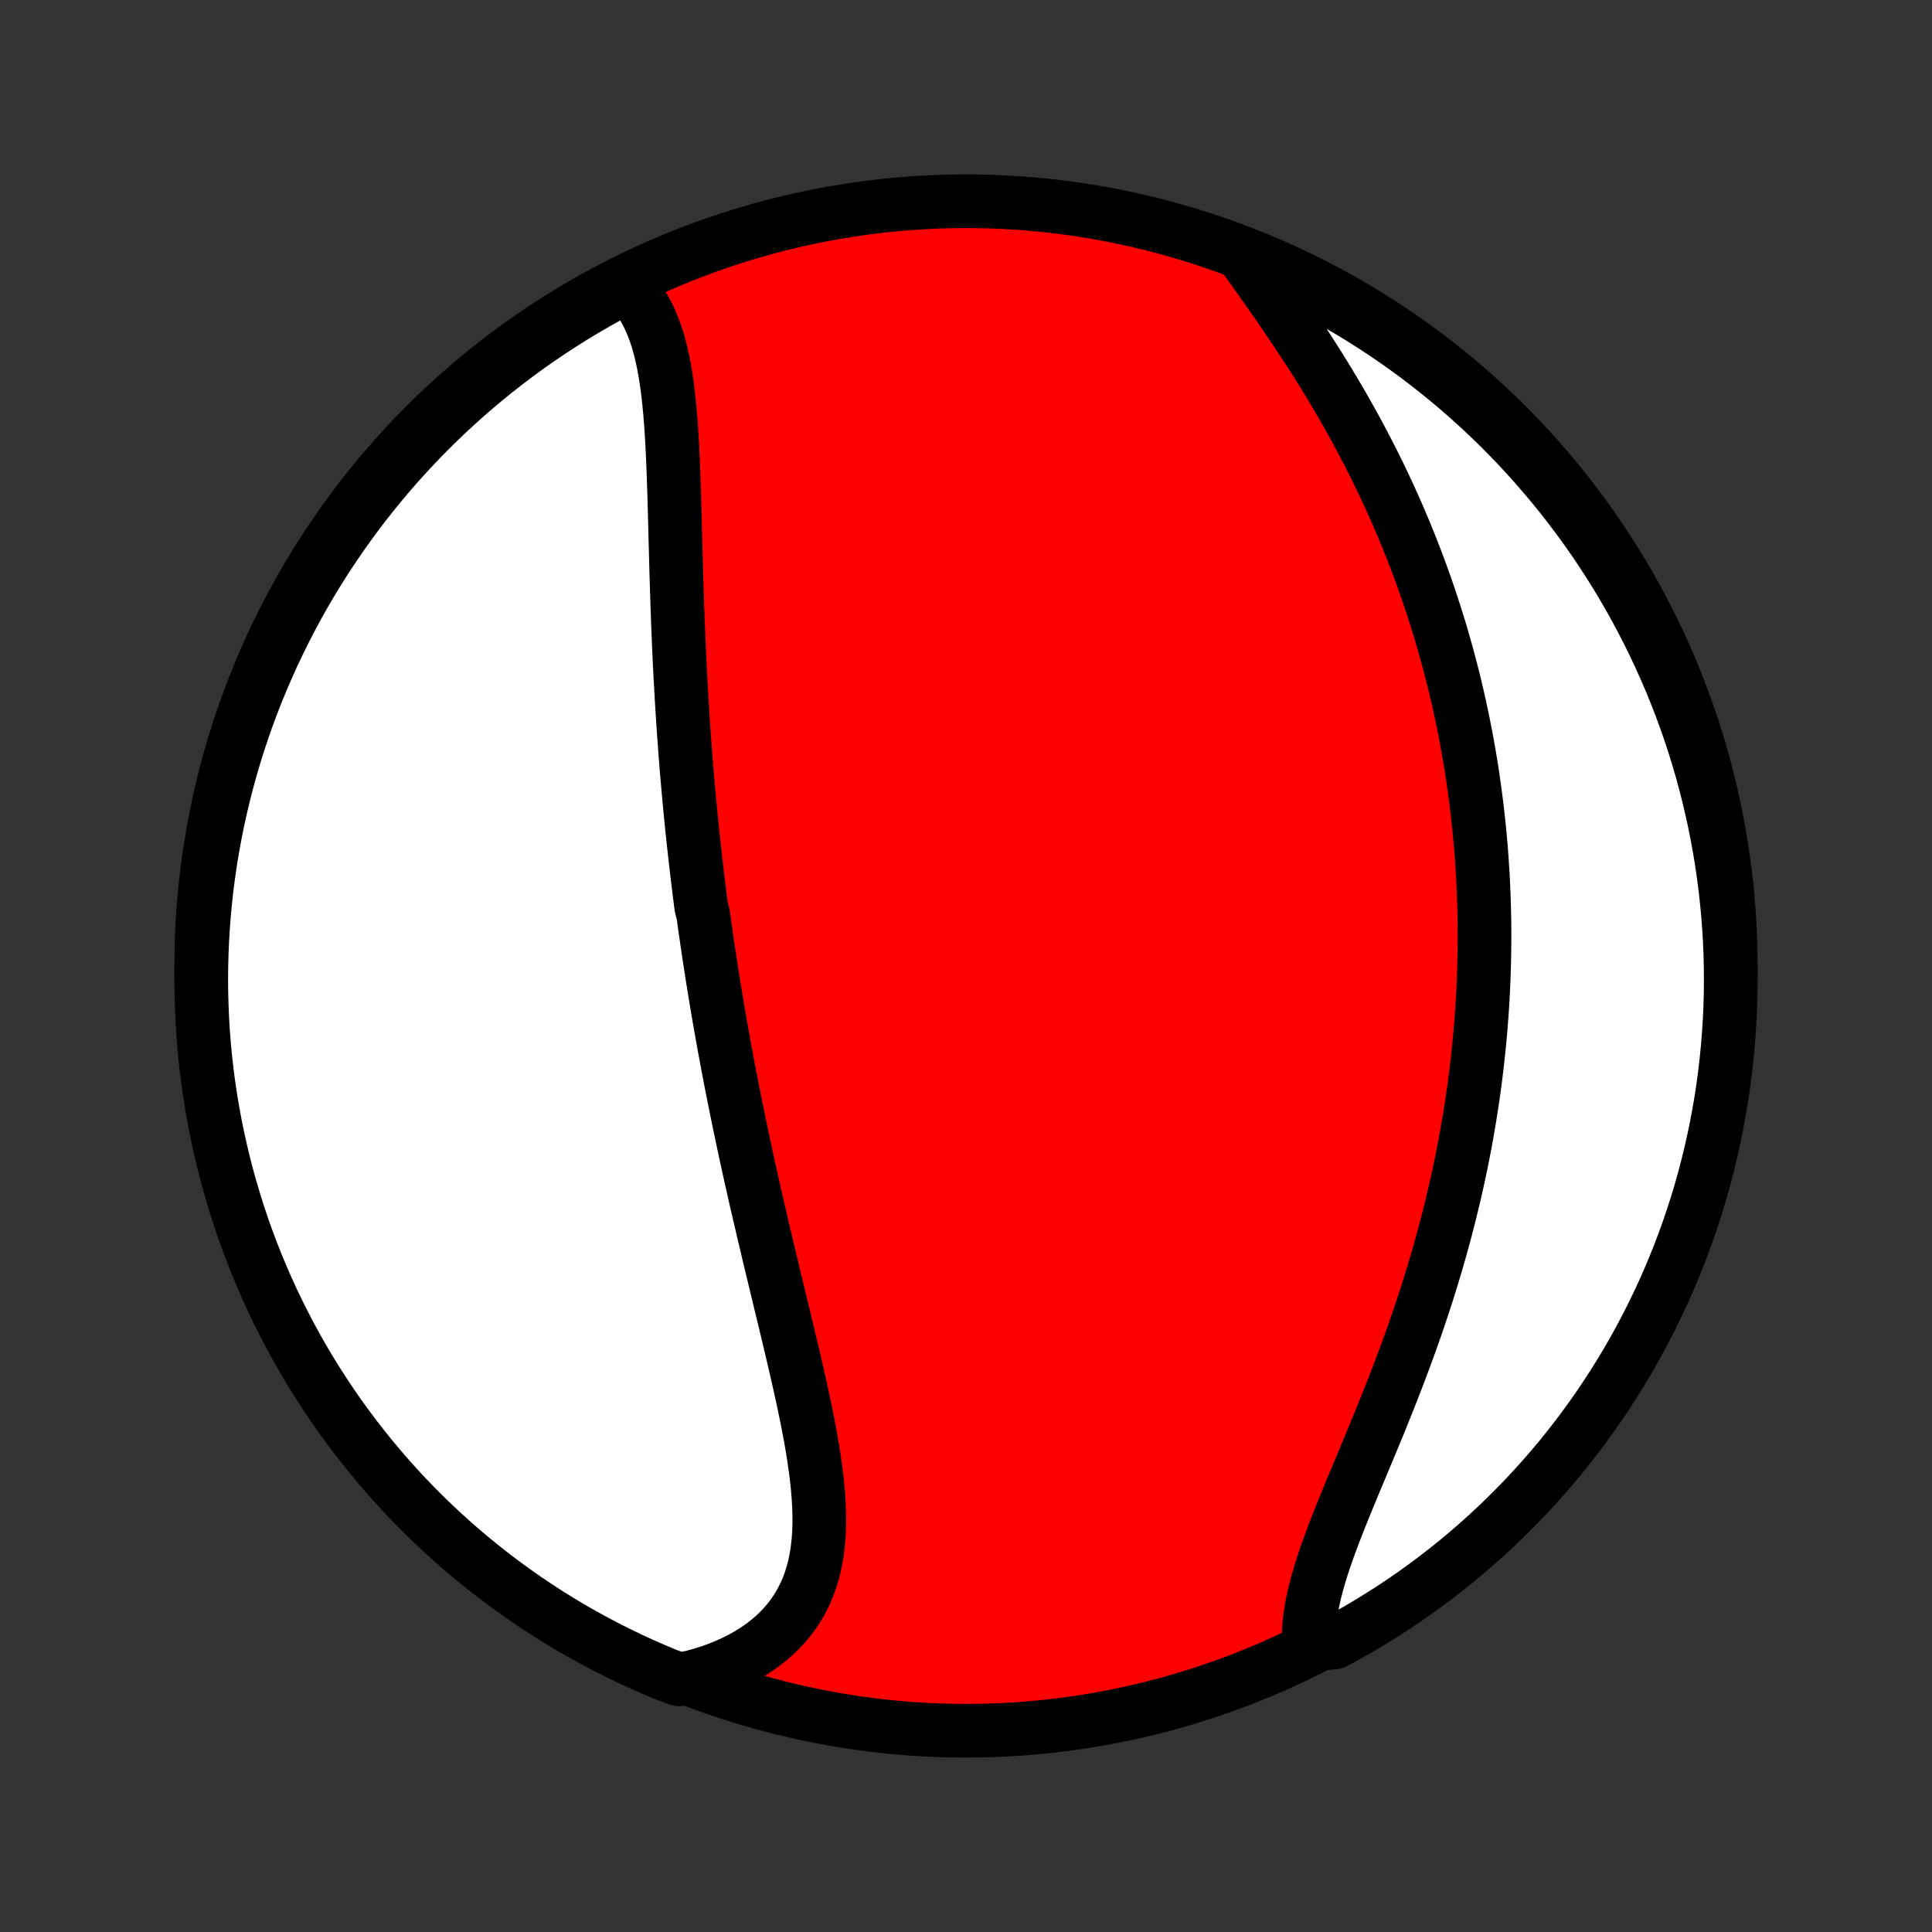 <?xml version="1.0" encoding="utf-8" standalone="no"?>
<!DOCTYPE svg PUBLIC "-//W3C//DTD SVG 1.1//EN"
  "http://www.w3.org/Graphics/SVG/1.1/DTD/svg11.dtd">
<!-- Created with matplotlib (http://matplotlib.org/) -->
<svg height="72pt" version="1.1" viewBox="0 0 72 72" width="72pt" xmlns="http://www.w3.org/2000/svg" xmlns:xlink="http://www.w3.org/1999/xlink">
 <rect x="0" y="0" width="72" height="72" fill="#333333" stroke="none"/>
 <defs>
  <style type="text/css">
*{stroke-linecap:butt;stroke-linejoin:round;}
  </style>
 </defs>
 <g id="figure_1">
  <g id="patch_1">
   <path d="
M0 72
L72 72
L72 0
L0 0
z
" style="fill:none;"/>
  </g>
  <g id="axes_1">
   <g id="PatchCollection_1">
    <defs>
     <path d="
M36 -7.5
C43.558 -7.5 50.808 -10.503 56.153 -15.848
C61.497 -21.192 64.5 -28.442 64.5 -36
C64.5 -43.558 61.497 -50.808 56.153 -56.153
C50.808 -61.497 43.558 -64.5 36 -64.5
C28.442 -64.5 21.192 -61.497 15.848 -56.153
C10.503 -50.808 7.5 -43.558 7.5 -36
C7.5 -28.442 10.503 -21.192 15.848 -15.848
C21.192 -10.503 28.442 -7.5 36 -7.5
z
" id="C0_0_a811fe30f3"/>
     <path d="
M23.241 -61.458
L23.419 -61.29
L23.584 -61.111
L23.736 -60.922
L23.876 -60.723
L24.005 -60.515
L24.123 -60.299
L24.231 -60.074
L24.329 -59.842
L24.419 -59.602
L24.5 -59.356
L24.573 -59.104
L24.639 -58.846
L24.698 -58.583
L24.751 -58.315
L24.799 -58.043
L24.841 -57.766
L24.879 -57.486
L24.913 -57.203
L24.943 -56.916
L24.97 -56.627
L24.994 -56.336
L25.015 -56.043
L25.034 -55.747
L25.051 -55.451
L25.066 -55.153
L25.079 -54.853
L25.092 -54.553
L25.103 -54.253
L25.113 -53.952
L25.123 -53.65
L25.132 -53.348
L25.14 -53.047
L25.148 -52.745
L25.157 -52.444
L25.164 -52.143
L25.172 -51.842
L25.18 -51.542
L25.188 -51.242
L25.196 -50.944
L25.204 -50.646
L25.213 -50.349
L25.222 -50.052
L25.232 -49.757
L25.241 -49.462
L25.252 -49.169
L25.262 -48.877
L25.273 -48.585
L25.285 -48.295
L25.297 -48.006
L25.31 -47.718
L25.323 -47.431
L25.337 -47.145
L25.352 -46.86
L25.367 -46.576
L25.383 -46.293
L25.399 -46.012
L25.416 -45.731
L25.433 -45.452
L25.451 -45.173
L25.47 -44.896
L25.489 -44.619
L25.509 -44.344
L25.529 -44.069
L25.55 -43.795
L25.572 -43.523
L25.594 -43.251
L25.617 -42.979
L25.641 -42.709
L25.665 -42.439
L25.689 -42.17
L25.715 -41.902
L25.741 -41.634
L25.767 -41.367
L25.794 -41.1
L25.822 -40.834
L25.851 -40.569
L25.88 -40.304
L25.91 -40.039
L25.94 -39.775
L25.971 -39.511
L26.002 -39.247
L26.035 -38.983
L26.067 -38.72
L26.101 -38.457
L26.135 -38.194
L26.205 -37.931
L26.241 -37.667
L26.278 -37.404
L26.316 -37.141
L26.354 -36.878
L26.393 -36.614
L26.432 -36.351
L26.473 -36.087
L26.514 -35.823
L26.555 -35.558
L26.598 -35.293
L26.641 -35.028
L26.685 -34.762
L26.729 -34.496
L26.775 -34.229
L26.821 -33.961
L26.868 -33.693
L26.916 -33.425
L26.964 -33.155
L27.013 -32.885
L27.064 -32.614
L27.114 -32.342
L27.166 -32.069
L27.219 -31.796
L27.272 -31.521
L27.327 -31.246
L27.382 -30.969
L27.438 -30.692
L27.495 -30.413
L27.552 -30.133
L27.611 -29.852
L27.671 -29.57
L27.731 -29.287
L27.792 -29.003
L27.854 -28.717
L27.917 -28.43
L27.981 -28.142
L28.046 -27.853
L28.112 -27.562
L28.178 -27.27
L28.245 -26.977
L28.314 -26.682
L28.383 -26.387
L28.452 -26.089
L28.523 -25.791
L28.594 -25.491
L28.665 -25.19
L28.738 -24.888
L28.811 -24.584
L28.884 -24.28
L28.958 -23.974
L29.032 -23.667
L29.106 -23.359
L29.181 -23.05
L29.256 -22.74
L29.331 -22.429
L29.405 -22.117
L29.479 -21.805
L29.553 -21.492
L29.626 -21.178
L29.699 -20.864
L29.77 -20.55
L29.84 -20.235
L29.909 -19.921
L29.976 -19.606
L30.041 -19.292
L30.104 -18.978
L30.164 -18.664
L30.221 -18.352
L30.275 -18.04
L30.325 -17.729
L30.37 -17.419
L30.412 -17.111
L30.448 -16.805
L30.478 -16.5
L30.503 -16.198
L30.52 -15.898
L30.53 -15.601
L30.533 -15.307
L30.527 -15.017
L30.512 -14.729
L30.487 -14.446
L30.452 -14.166
L30.407 -13.892
L30.35 -13.622
L30.281 -13.357
L30.2 -13.097
L30.106 -12.843
L29.998 -12.595
L29.878 -12.354
L29.743 -12.119
L29.595 -11.891
L29.432 -11.67
L29.255 -11.457
L29.065 -11.252
L28.86 -11.056
L28.641 -10.867
L28.409 -10.687
L28.164 -10.517
L27.906 -10.355
L27.635 -10.203
L27.353 -10.06
L27.058 -9.927
L26.753 -9.804
L26.438 -9.691
L26.112 -9.589
L25.777 -9.497
L25.308 -9.415
L24.849 -9.581
L24.393 -9.772
L23.941 -9.971
L23.492 -10.177
L23.047 -10.392
L22.605 -10.614
L22.169 -10.844
L21.736 -11.081
L21.307 -11.326
L20.883 -11.579
L20.464 -11.839
L20.049 -12.107
L19.64 -12.382
L19.235 -12.664
L18.835 -12.953
L18.441 -13.249
L18.052 -13.552
L17.668 -13.862
L17.29 -14.178
L16.918 -14.502
L16.551 -14.831
L16.19 -15.168
L15.836 -15.51
L15.487 -15.859
L15.145 -16.214
L14.809 -16.575
L14.48 -16.942
L14.157 -17.315
L13.841 -17.693
L13.532 -18.077
L13.229 -18.467
L12.933 -18.861
L12.645 -19.261
L12.363 -19.666
L12.089 -20.077
L11.822 -20.492
L11.562 -20.911
L11.31 -21.335
L11.065 -21.764
L10.828 -22.197
L10.599 -22.635
L10.377 -23.076
L10.163 -23.521
L9.957 -23.97
L9.759 -24.423
L9.569 -24.879
L9.387 -25.339
L9.213 -25.802
L9.047 -26.268
L8.89 -26.737
L8.741 -27.209
L8.6 -27.683
L8.467 -28.16
L8.343 -28.64
L8.227 -29.121
L8.119 -29.605
L8.02 -30.091
L7.93 -30.578
L7.848 -31.067
L7.775 -31.558
L7.71 -32.05
L7.654 -32.543
L7.607 -33.037
L7.568 -33.532
L7.538 -34.028
L7.517 -34.525
L7.504 -35.022
L7.5 -35.519
L7.505 -36.016
L7.518 -36.514
L7.54 -37.011
L7.571 -37.508
L7.61 -38.005
L7.658 -38.5
L7.714 -38.995
L7.78 -39.49
L7.853 -39.983
L7.936 -40.475
L8.027 -40.965
L8.126 -41.454
L8.234 -41.942
L8.351 -42.427
L8.475 -42.911
L8.609 -43.392
L8.75 -43.871
L8.9 -44.348
L9.058 -44.823
L9.224 -45.294
L9.399 -45.763
L9.581 -46.229
L9.772 -46.691
L9.971 -47.151
L10.177 -47.607
L10.392 -48.059
L10.614 -48.508
L10.844 -48.953
L11.081 -49.395
L11.326 -49.831
L11.579 -50.264
L11.839 -50.693
L12.107 -51.117
L12.382 -51.536
L12.664 -51.951
L12.953 -52.36
L13.249 -52.765
L13.552 -53.165
L13.862 -53.559
L14.178 -53.948
L14.502 -54.332
L14.831 -54.71
L15.168 -55.082
L15.51 -55.449
L15.859 -55.81
L16.214 -56.164
L16.575 -56.513
L16.942 -56.855
L17.315 -57.191
L17.693 -57.52
L18.077 -57.843
L18.467 -58.159
L18.861 -58.468
L19.261 -58.771
L19.666 -59.067
L20.077 -59.355
L20.492 -59.637
L20.911 -59.911
L21.335 -60.178
L21.764 -60.438
L22.197 -60.69
L22.635 -60.935
z
" id="C0_1_bbb52e8bbb"/>
     <path d="
M46.437 -62.331
L46.642 -62.043
L46.849 -61.751
L47.058 -61.457
L47.267 -61.16
L47.476 -60.861
L47.685 -60.56
L47.894 -60.257
L48.101 -59.952
L48.307 -59.645
L48.512 -59.336
L48.715 -59.026
L48.915 -58.715
L49.113 -58.403
L49.308 -58.09
L49.501 -57.776
L49.69 -57.461
L49.876 -57.145
L50.059 -56.83
L50.239 -56.513
L50.416 -56.197
L50.589 -55.88
L50.758 -55.564
L50.924 -55.247
L51.086 -54.931
L51.245 -54.615
L51.4 -54.299
L51.552 -53.983
L51.7 -53.668
L51.844 -53.354
L51.985 -53.039
L52.122 -52.726
L52.256 -52.413
L52.386 -52.101
L52.513 -51.789
L52.636 -51.478
L52.756 -51.168
L52.873 -50.858
L52.986 -50.55
L53.097 -50.242
L53.204 -49.934
L53.308 -49.628
L53.408 -49.322
L53.506 -49.017
L53.601 -48.713
L53.693 -48.41
L53.781 -48.107
L53.867 -47.805
L53.95 -47.504
L54.031 -47.203
L54.108 -46.903
L54.183 -46.604
L54.255 -46.306
L54.325 -46.007
L54.392 -45.71
L54.456 -45.413
L54.518 -45.116
L54.578 -44.82
L54.635 -44.525
L54.689 -44.23
L54.741 -43.935
L54.791 -43.64
L54.839 -43.346
L54.884 -43.052
L54.926 -42.758
L54.967 -42.465
L55.005 -42.172
L55.041 -41.878
L55.075 -41.585
L55.107 -41.292
L55.136 -40.999
L55.164 -40.705
L55.189 -40.412
L55.212 -40.118
L55.232 -39.824
L55.251 -39.53
L55.268 -39.236
L55.282 -38.941
L55.294 -38.647
L55.304 -38.351
L55.312 -38.055
L55.318 -37.759
L55.322 -37.462
L55.323 -37.164
L55.322 -36.866
L55.319 -36.567
L55.314 -36.268
L55.307 -35.968
L55.297 -35.666
L55.286 -35.365
L55.272 -35.062
L55.255 -34.758
L55.237 -34.453
L55.216 -34.148
L55.192 -33.841
L55.167 -33.533
L55.139 -33.224
L55.108 -32.914
L55.075 -32.603
L55.04 -32.291
L55.002 -31.977
L54.962 -31.662
L54.919 -31.346
L54.873 -31.029
L54.825 -30.71
L54.774 -30.39
L54.72 -30.068
L54.664 -29.745
L54.605 -29.421
L54.543 -29.095
L54.478 -28.768
L54.41 -28.44
L54.34 -28.11
L54.266 -27.779
L54.19 -27.446
L54.11 -27.112
L54.028 -26.777
L53.942 -26.44
L53.854 -26.102
L53.762 -25.763
L53.668 -25.422
L53.57 -25.081
L53.469 -24.738
L53.365 -24.394
L53.259 -24.049
L53.149 -23.703
L53.036 -23.357
L52.92 -23.009
L52.802 -22.661
L52.681 -22.312
L52.556 -21.963
L52.43 -21.614
L52.3 -21.264
L52.169 -20.914
L52.035 -20.564
L51.899 -20.214
L51.762 -19.865
L51.622 -19.516
L51.482 -19.168
L51.34 -18.82
L51.197 -18.474
L51.054 -18.128
L50.91 -17.785
L50.767 -17.442
L50.625 -17.102
L50.483 -16.763
L50.344 -16.427
L50.206 -16.093
L50.071 -15.762
L49.939 -15.434
L49.81 -15.109
L49.687 -14.787
L49.568 -14.469
L49.455 -14.154
L49.348 -13.843
L49.248 -13.537
L49.156 -13.235
L49.072 -12.938
L48.997 -12.645
L48.932 -12.357
L48.877 -12.075
L48.832 -11.798
L48.798 -11.526
L48.776 -11.261
L48.765 -11.001
L49.3 -10.747
L49.738 -10.794
L50.172 -11.03
L50.601 -11.273
L51.026 -11.524
L51.446 -11.783
L51.862 -12.049
L52.273 -12.322
L52.679 -12.602
L53.079 -12.89
L53.475 -13.185
L53.865 -13.486
L54.25 -13.794
L54.629 -14.11
L55.003 -14.432
L55.371 -14.76
L55.733 -15.095
L56.089 -15.436
L56.438 -15.784
L56.782 -16.137
L57.119 -16.497
L57.45 -16.863
L57.774 -17.234
L58.092 -17.611
L58.403 -17.994
L58.707 -18.383
L59.004 -18.776
L59.294 -19.175
L59.577 -19.579
L59.853 -19.988
L60.121 -20.402
L60.383 -20.821
L60.636 -21.244
L60.883 -21.672
L61.121 -22.104
L61.352 -22.54
L61.576 -22.981
L61.791 -23.425
L61.999 -23.873
L62.199 -24.325
L62.391 -24.781
L62.575 -25.24
L62.75 -25.702
L62.918 -26.168
L63.077 -26.636
L63.228 -27.107
L63.371 -27.581
L63.505 -28.057
L63.631 -28.536
L63.749 -29.017
L63.858 -29.501
L63.959 -29.986
L64.051 -30.473
L64.135 -30.962
L64.21 -31.452
L64.276 -31.944
L64.334 -32.437
L64.383 -32.931
L64.424 -33.426
L64.456 -33.922
L64.479 -34.418
L64.494 -34.915
L64.5 -35.412
L64.497 -35.91
L64.486 -36.407
L64.466 -36.904
L64.437 -37.401
L64.399 -37.898
L64.353 -38.394
L64.298 -38.889
L64.235 -39.383
L64.163 -39.877
L64.083 -40.369
L63.993 -40.86
L63.896 -41.349
L63.79 -41.837
L63.675 -42.323
L63.552 -42.807
L63.421 -43.289
L63.281 -43.769
L63.133 -44.246
L62.977 -44.721
L62.812 -45.193
L62.639 -45.663
L62.459 -46.129
L62.27 -46.592
L62.073 -47.053
L61.868 -47.509
L61.655 -47.963
L61.435 -48.412
L61.206 -48.858
L60.97 -49.3
L60.727 -49.738
L60.476 -50.172
L60.217 -50.601
L59.951 -51.026
L59.678 -51.446
L59.398 -51.862
L59.11 -52.273
L58.815 -52.679
L58.514 -53.079
L58.206 -53.475
L57.89 -53.865
L57.568 -54.25
L57.24 -54.629
L56.905 -55.003
L56.564 -55.371
L56.216 -55.733
L55.863 -56.089
L55.503 -56.438
L55.137 -56.782
L54.766 -57.119
L54.389 -57.45
L54.006 -57.774
L53.617 -58.092
L53.224 -58.403
L52.825 -58.707
L52.421 -59.004
L52.012 -59.294
L51.598 -59.577
L51.179 -59.853
L50.756 -60.121
L50.328 -60.383
L49.896 -60.636
L49.46 -60.883
L49.019 -61.121
L48.575 -61.352
L48.127 -61.576
L47.675 -61.791
L47.219 -61.999
z
" id="C0_2_3f8114bf98"/>
    </defs>
    <g clip-path="url(#p1bffca34e9)">
     <use style="fill:#ff0000;stroke:#000000;stroke-width:2.0;" x="0.0" xlink:href="#C0_0_a811fe30f3" y="72.0"/>
    </g>
    <g clip-path="url(#p1bffca34e9)">
     <use style="fill:#ffffff;stroke:#000000;stroke-width:2.0;" x="0.0" xlink:href="#C0_1_bbb52e8bbb" y="72.0"/>
    </g>
    <g clip-path="url(#p1bffca34e9)">
     <use style="fill:#ffffff;stroke:#000000;stroke-width:2.0;" x="0.0" xlink:href="#C0_2_3f8114bf98" y="72.0"/>
    </g>
   </g>
  </g>
 </g>
 <defs>
  <clipPath id="p1bffca34e9">
   <rect height="72.0" width="72.0" x="0.0" y="0.0"/>
  </clipPath>
 </defs>
</svg>
